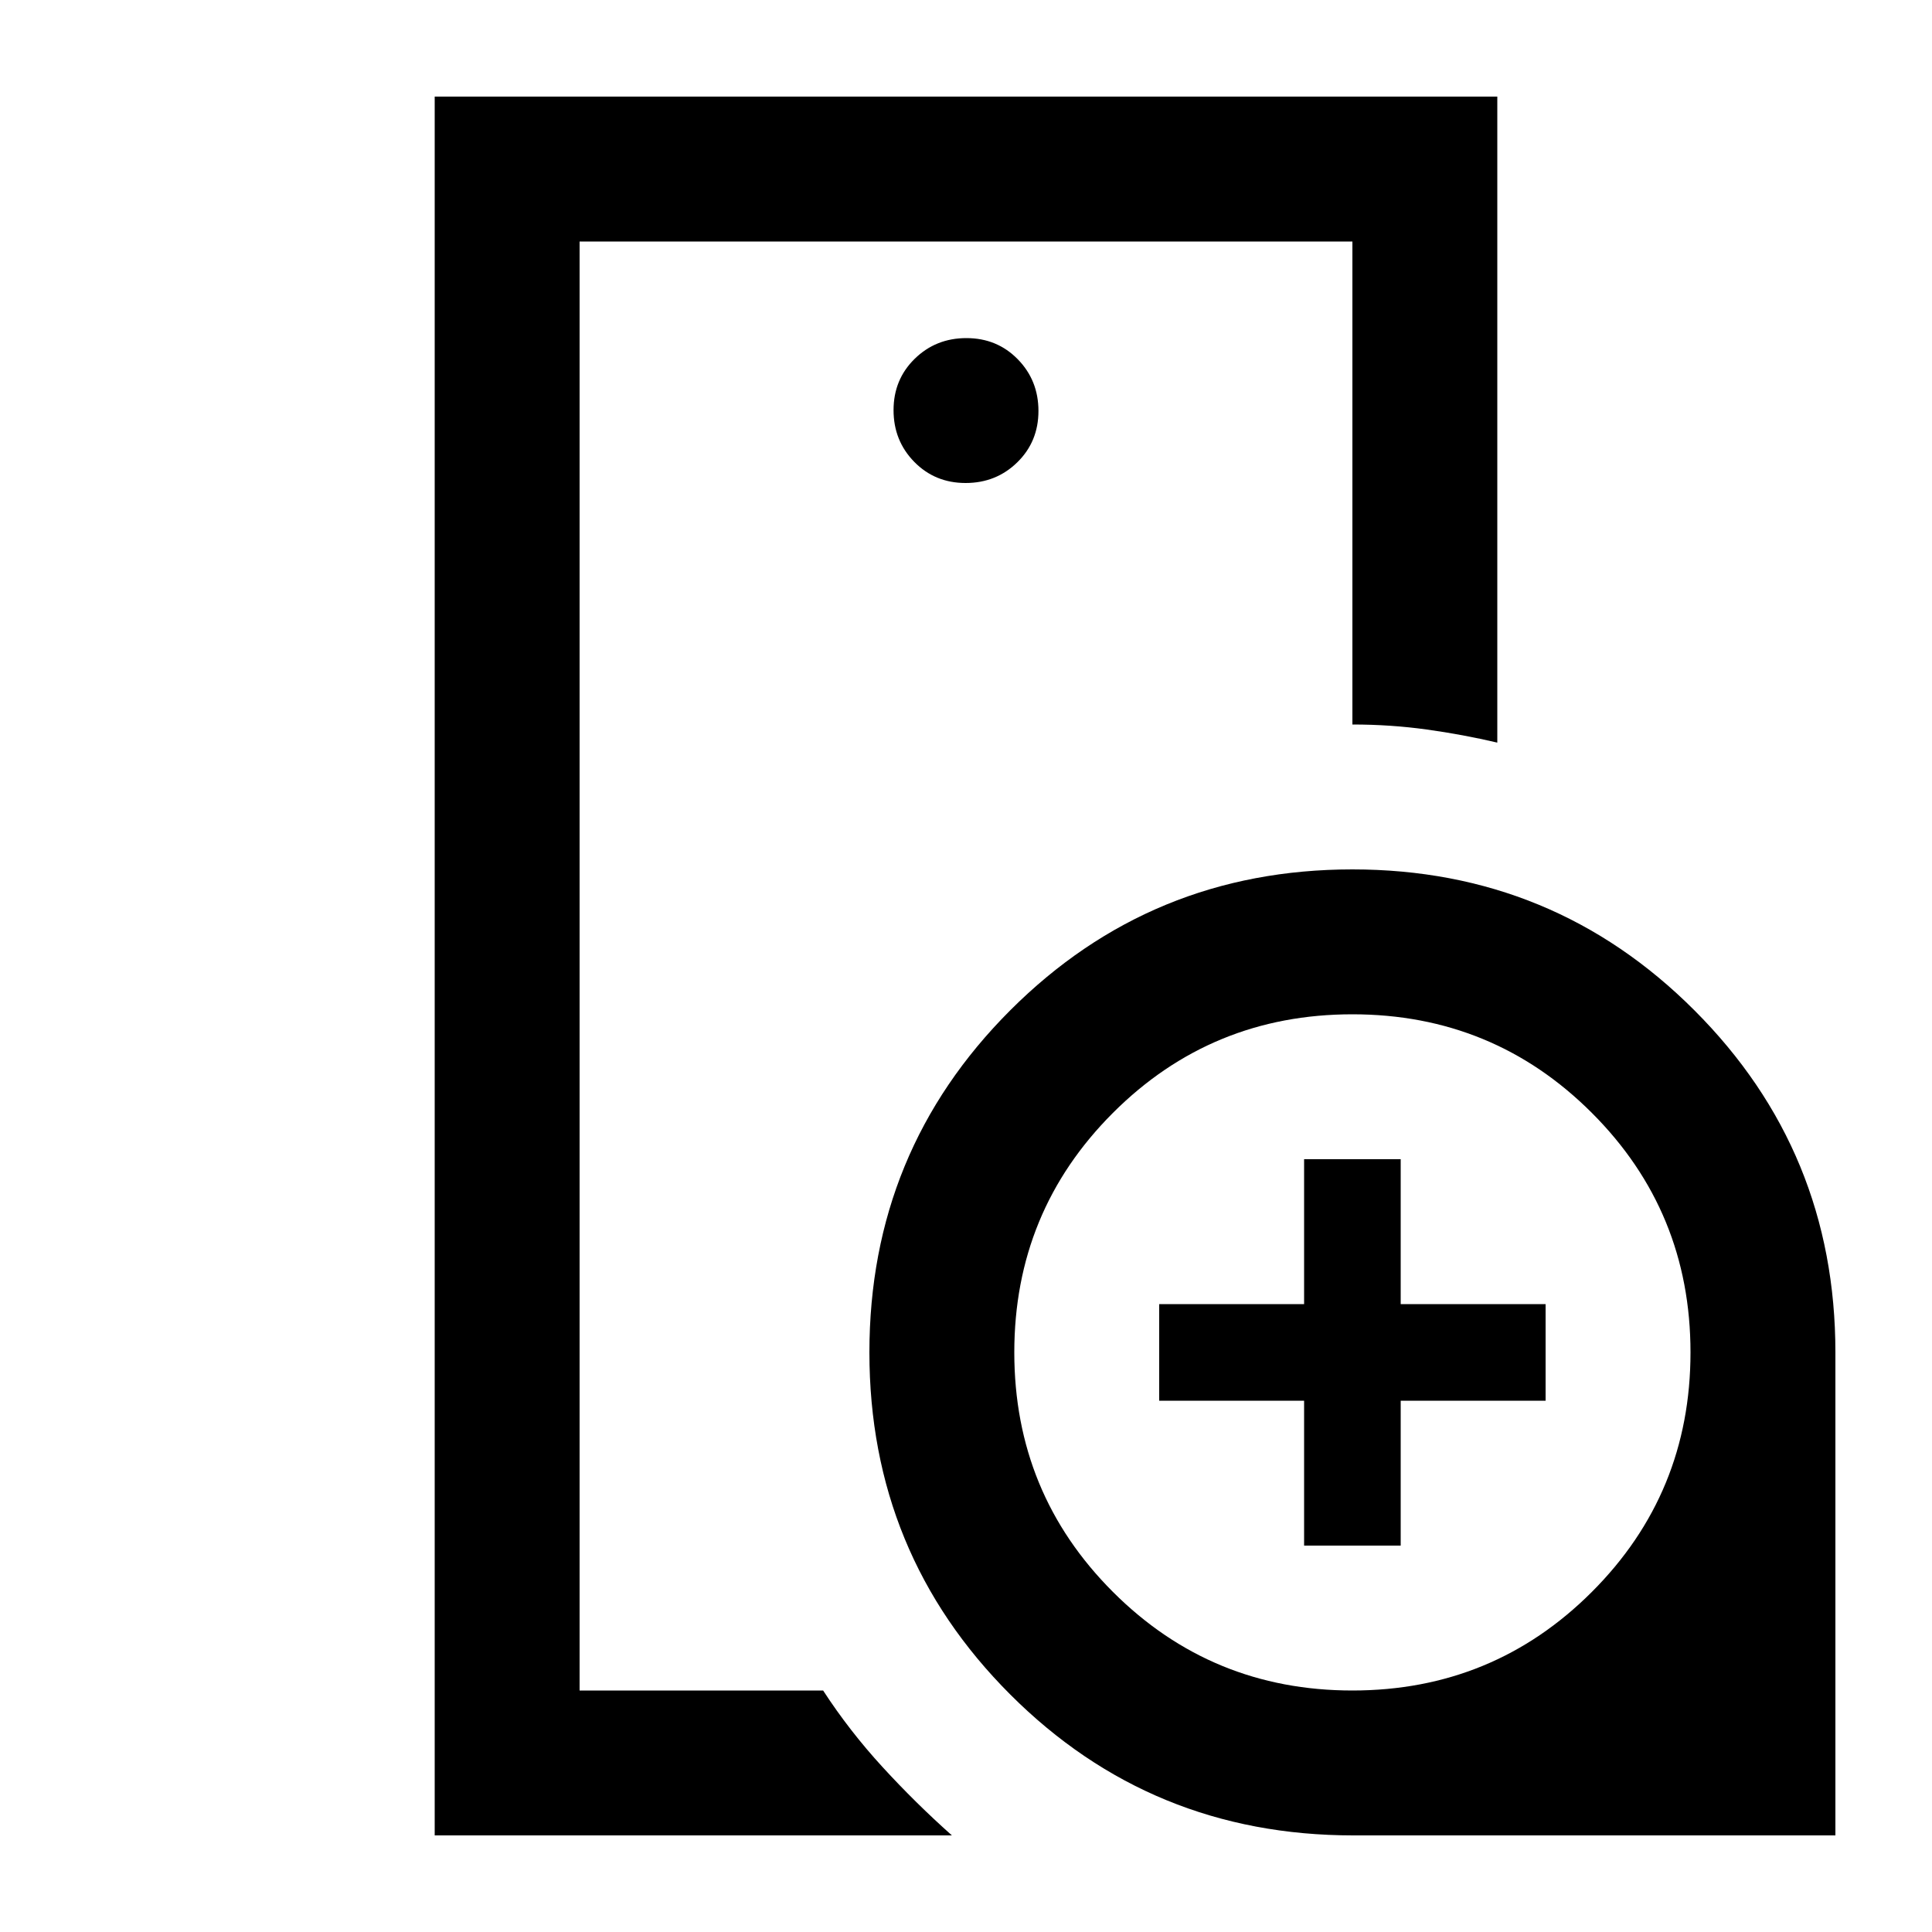 <svg xmlns="http://www.w3.org/2000/svg" height="20" viewBox="0 -960 960 960" width="20"><path d="M288-120v-720 720Zm191.79-600q15.21 0 25.71-10.29t10.5-25.5q0-15.21-10.29-25.71t-25.5-10.5q-15.21 0-25.71 10.29t-10.5 25.5q0 15.21 10.29 25.71t25.5 10.5ZM473-48H216v-864h528v321q-17-4-35-6.5t-37-2.5v-240H288v720h121q13 20 29.5 38T473-48Zm199.43 0Q572-48 502-118t-70-170q0-100 70-170t170-70q100 0 170 70.08 70 70.07 70 169.92v240H672.43Zm-.43-72q70 0 119-49t49-119q0-70-49-119t-119-49q-70 0-119 49t-49 119q0 70 49 119t119 49Zm-24-72v-72h-72v-48h72v-72h48v72h72v48h-72v72h-48Z"/></svg>